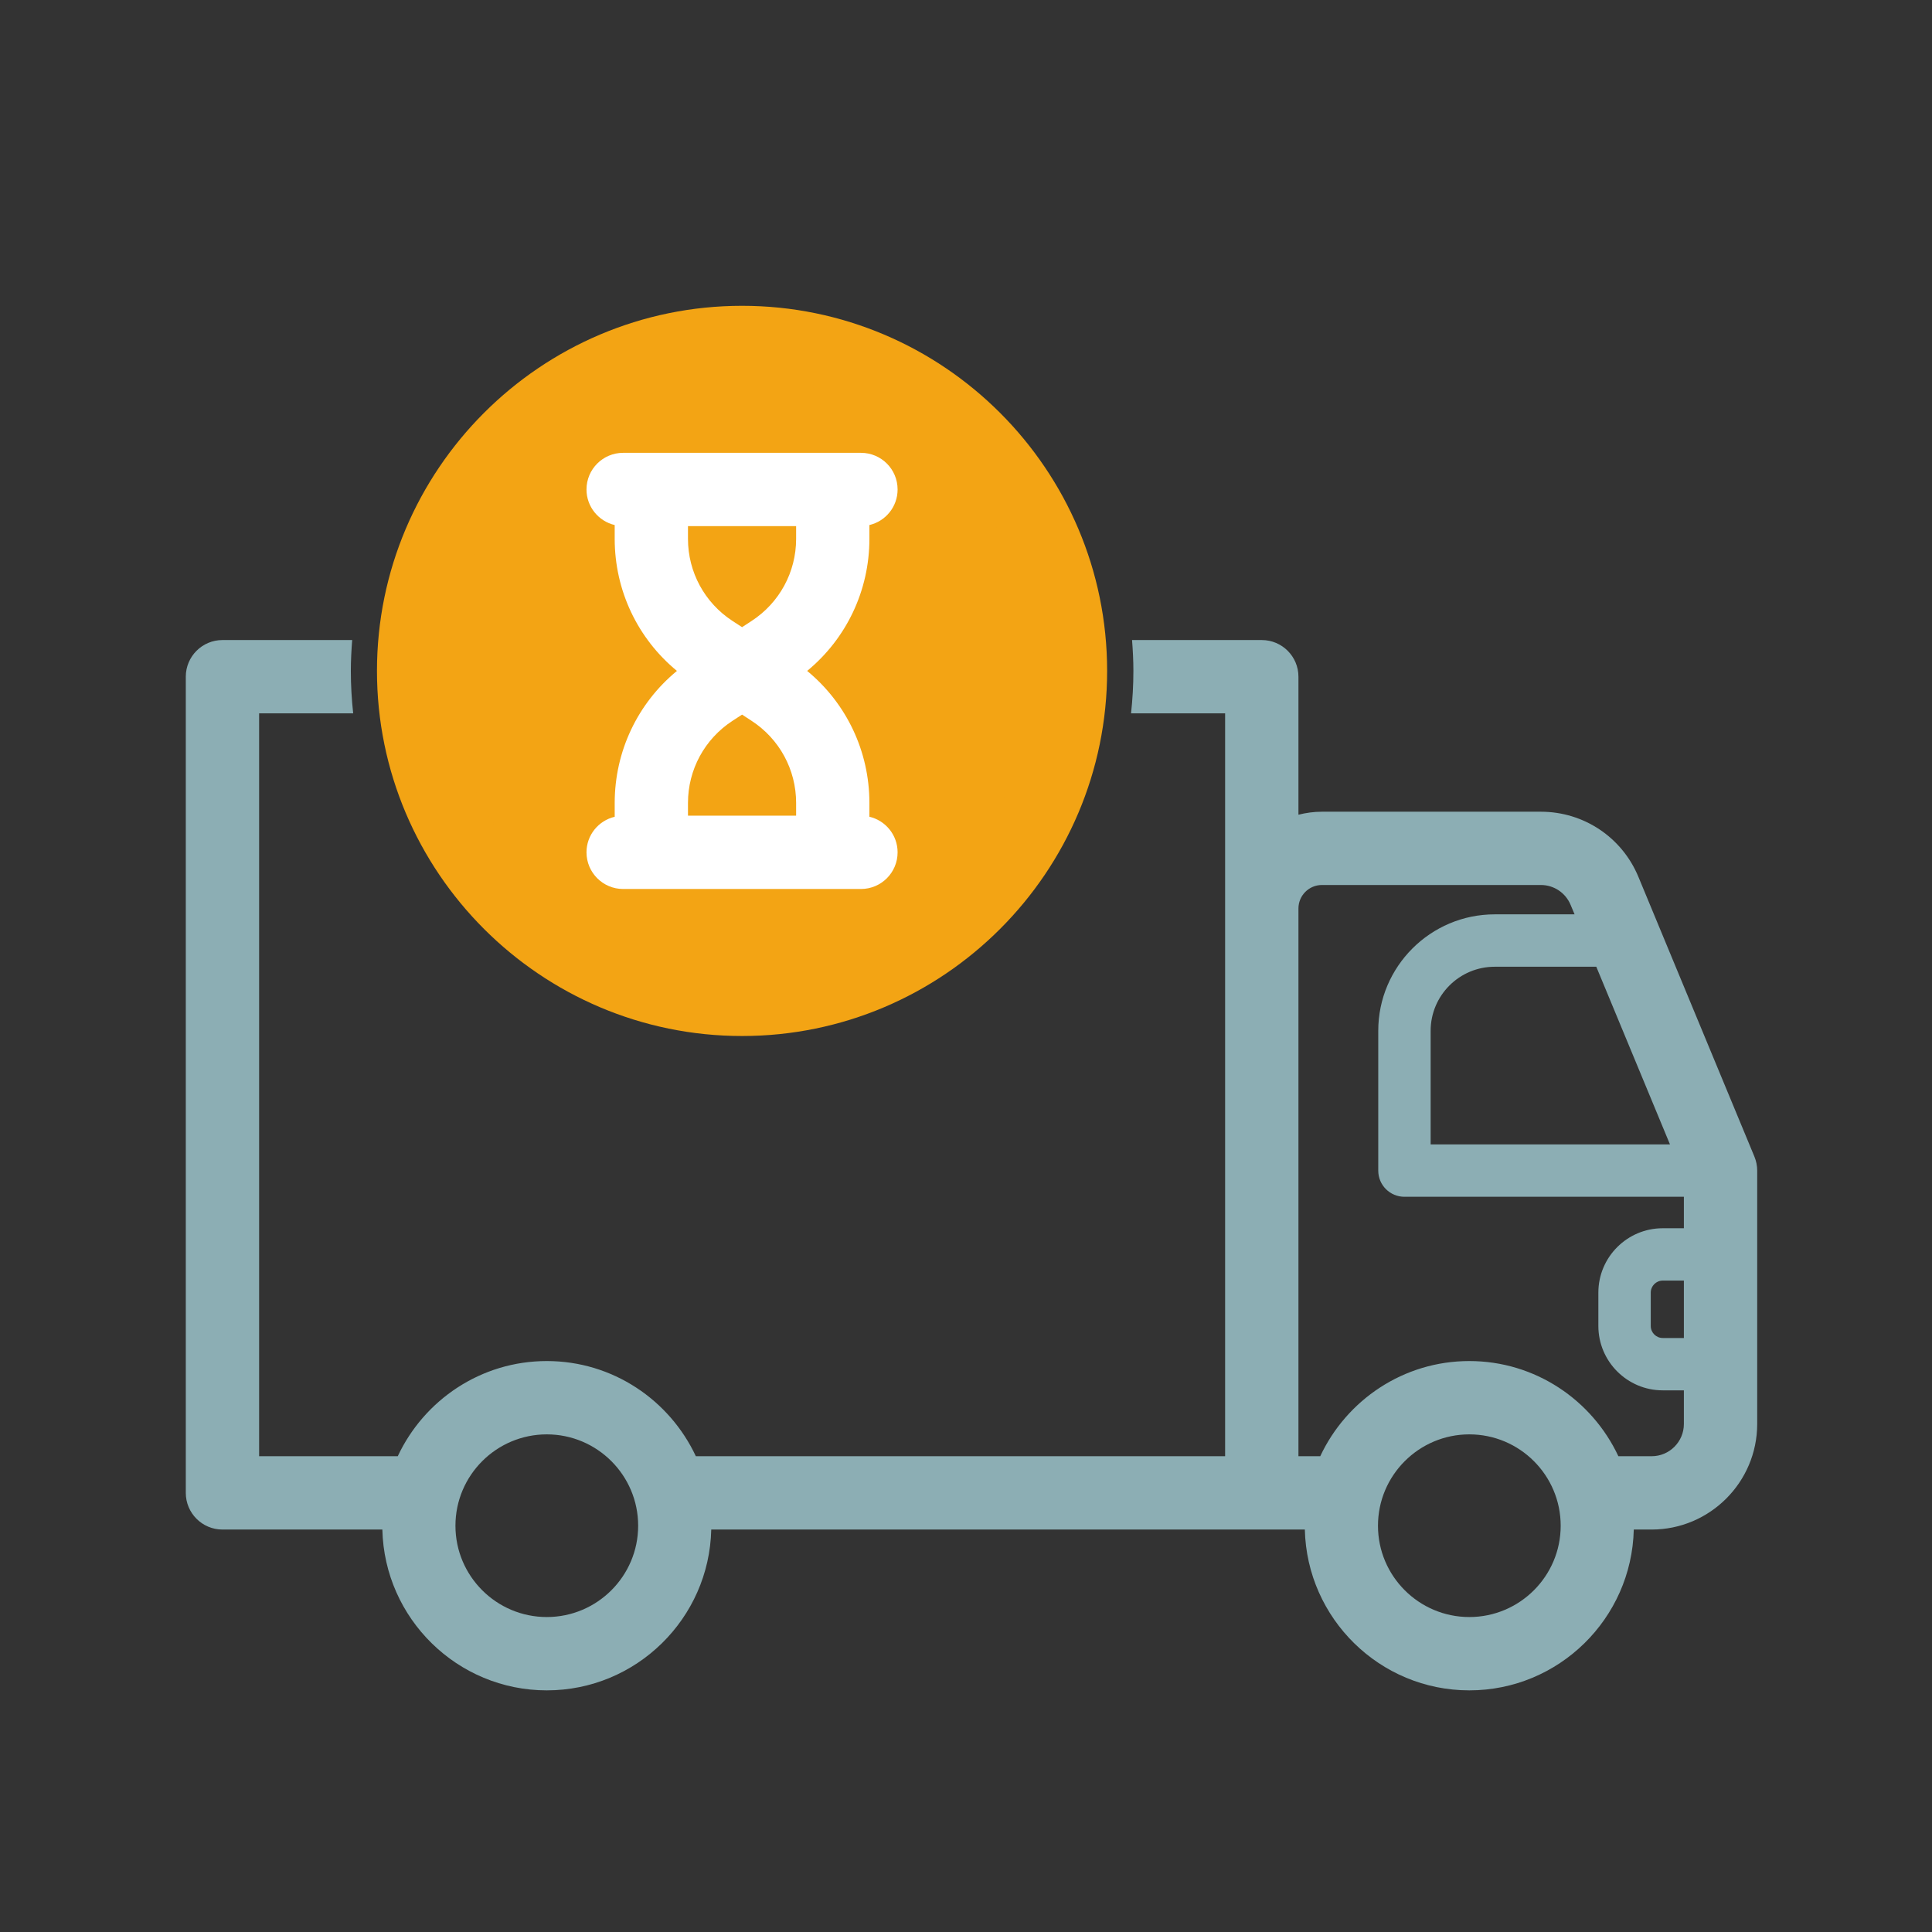 <svg width="42" height="42" viewBox="0 0 42 42" fill="none" xmlns="http://www.w3.org/2000/svg">
<rect x="0" y="0" width="42" height="42" fill="#333333" stroke="none"/>
<circle cx="16.406" cy="15.094" r="7.219" fill="#F3A414"/>
<path fill-rule="evenodd" clip-rule="evenodd" d="M38.139 25.143L35.617 19.061C35.26 18.201 34.428 17.646 33.497 17.646H28.738C28.561 17.646 28.391 17.67 28.227 17.711V14.711C28.227 14.271 27.87 13.914 27.43 13.914H24.61C24.627 14.136 24.639 14.36 24.639 14.586C24.639 14.898 24.621 15.205 24.588 15.508H26.633V19.75V31.657H15.127C14.556 30.437 13.321 29.588 11.887 29.588C10.454 29.588 9.218 30.437 8.647 31.657H5.633V15.508H7.678C7.645 15.205 7.627 14.898 7.627 14.586C7.627 14.36 7.639 14.136 7.656 13.914H4.836C4.396 13.914 4.039 14.271 4.039 14.711V32.454C4.039 32.894 4.396 33.251 4.836 33.251H8.312C8.357 35.186 9.942 36.747 11.887 36.747C13.833 36.747 15.418 35.186 15.462 33.251H27.43H28.366C28.411 35.186 29.996 36.747 31.942 36.747C33.887 36.747 35.472 35.186 35.517 33.251H35.905C37.17 33.251 38.2 32.221 38.2 30.956V25.448C38.2 25.343 38.179 25.24 38.139 25.143ZM11.887 35.153C10.792 35.153 9.901 34.263 9.901 33.168C9.901 32.072 10.792 31.182 11.887 31.182C12.982 31.182 13.873 32.072 13.873 33.168C13.873 34.263 12.982 35.153 11.887 35.153ZM36.304 24.879H31.101V22.409C31.101 21.64 31.726 21.016 32.494 21.016H34.702L36.304 24.879ZM31.942 35.153C30.847 35.153 29.956 34.263 29.956 33.168C29.956 32.072 30.847 31.182 31.942 31.182C33.037 31.182 33.928 32.072 33.928 33.168C33.928 34.263 33.037 35.153 31.942 35.153ZM36.606 29.087H36.146C36.003 29.087 35.886 28.97 35.886 28.826V28.1C35.886 27.956 36.003 27.839 36.146 27.839H36.606V29.087ZM36.606 26.701H36.146C35.375 26.701 34.747 27.328 34.747 28.1V28.826C34.747 29.597 35.375 30.225 36.146 30.225H36.606V30.956C36.606 31.343 36.292 31.657 35.905 31.657H35.182C34.611 30.437 33.375 29.588 31.942 29.588C30.508 29.588 29.272 30.437 28.701 31.657H28.227V19.75C28.227 19.468 28.456 19.239 28.737 19.239H33.497C33.781 19.239 34.035 19.409 34.144 19.672L34.23 19.877H32.494C31.098 19.877 29.962 21.013 29.962 22.409V25.448C29.962 25.763 30.217 26.017 30.532 26.017H36.606V26.701Z" fill="#8CAEB4"/>
<path fill-rule="evenodd" clip-rule="evenodd" d="M16.132 22.522C20.508 22.522 24.068 18.961 24.068 14.585C24.068 10.209 20.508 6.648 16.132 6.648C11.755 6.648 8.195 10.209 8.195 14.585C8.195 18.962 11.756 22.522 16.132 22.522ZM16.132 8.242C19.629 8.242 22.475 11.088 22.475 14.585C22.475 18.082 19.629 20.928 16.132 20.928C12.634 20.928 9.789 18.082 9.789 14.585C9.789 11.087 12.634 8.242 16.132 8.242Z" fill="#F3A414"/>
<path fill-rule="evenodd" clip-rule="evenodd" d="M18.9 17.755V17.455C18.9 16.333 18.401 15.288 17.547 14.585C18.401 13.882 18.9 12.836 18.9 11.714V11.414C19.252 11.331 19.513 11.017 19.513 10.641C19.513 10.2 19.157 9.844 18.716 9.844H18.104H14.159H13.547C13.107 9.844 12.75 10.2 12.75 10.641C12.75 11.017 13.012 11.331 13.363 11.414V11.714C13.363 12.837 13.862 13.882 14.716 14.585C13.862 15.288 13.363 16.333 13.363 17.456V17.756C13.012 17.839 12.75 18.152 12.75 18.529C12.75 18.969 13.107 19.326 13.547 19.326H14.159H18.104H18.716C19.157 19.326 19.513 18.969 19.513 18.529C19.513 18.152 19.251 17.838 18.9 17.755ZM17.307 11.437V11.714C17.307 12.437 16.945 13.104 16.339 13.499L16.132 13.634L15.924 13.499C15.318 13.104 14.956 12.437 14.956 11.714V11.437H17.307ZM14.956 17.732V17.455C14.956 16.732 15.318 16.065 15.924 15.67L16.132 15.535L16.339 15.67C16.945 16.065 17.307 16.732 17.307 17.455V17.732H14.956Z" fill="white"/>
</svg>
